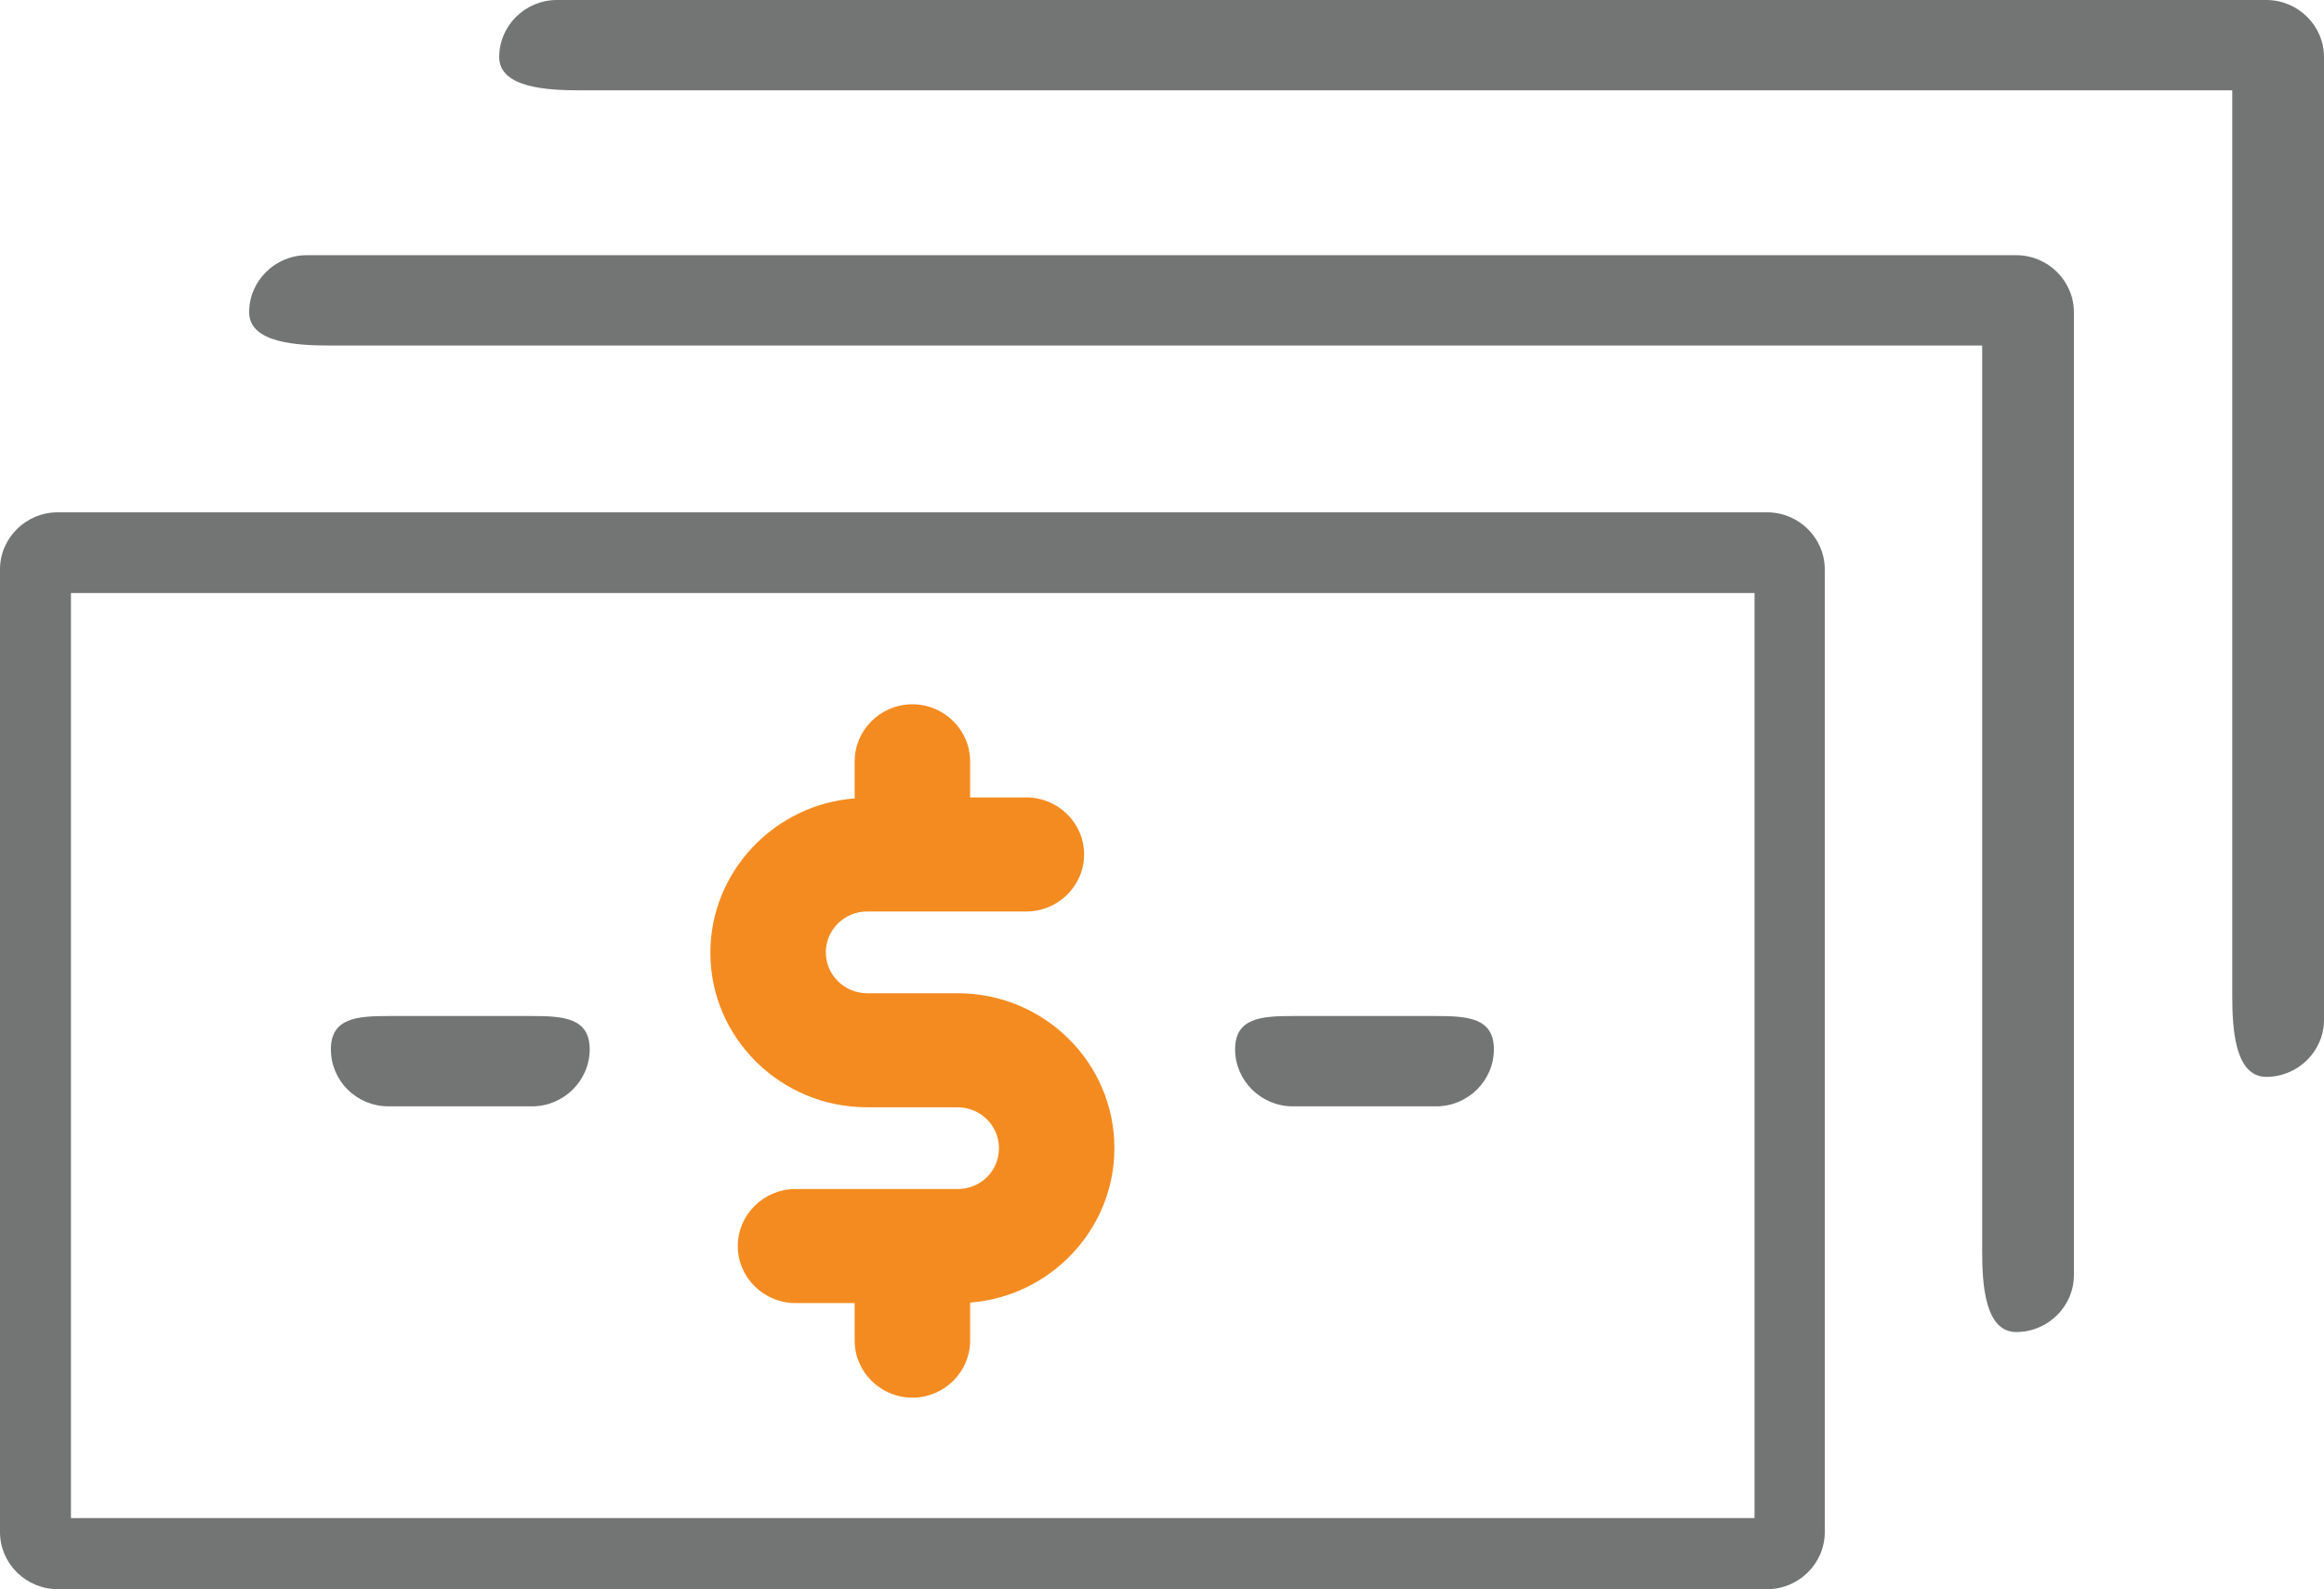 <?xml version="1.0" encoding="utf-8"?>
<!-- Generator: Adobe Illustrator 15.0.0, SVG Export Plug-In  -->
<!DOCTYPE svg PUBLIC "-//W3C//DTD SVG 1.1//EN" "http://www.w3.org/Graphics/SVG/1.1/DTD/svg11.dtd">
<svg version="1.1"
	 xmlns="http://www.w3.org/2000/svg" xmlns:xlink="http://www.w3.org/1999/xlink" xmlns:a="http://ns.adobe.com/AdobeSVGViewerExtensions/3.0/"
	 x="0px" y="0px" width="98px" height="67px" viewBox="0 0 98 67" enable-background="new 0 0 98 67" xml:space="preserve">
<defs>
</defs>
<g>
	<g>
		<path fill="#737474" d="M74.514,21.599H2.434C1.096,21.599,0,22.681,0,24.003v40.593C0,65.918,1.096,67,2.434,67h72.08
			c1.339,0,2.434-1.082,2.434-2.404V24.003C76.947,22.681,75.853,21.599,74.514,21.599z M73.986,64.004H2.992V25.001h70.994V64.004z
			 M16.388,46.644h6.044c1.338,0,2.434-1.082,2.434-2.404c0-1.323-1.096-1.404-2.434-1.404h-6.044c-1.339,0-2.435,0.081-2.435,1.404
			C13.953,45.562,15.028,46.644,16.388,46.644z M95.566,0H23.485c-1.338,0-2.434,1.082-2.434,2.404s2.096,1.404,3.434,1.404h69.647
			v38.188c0,1.322,0.095,3.405,1.434,3.405c1.338,0,2.434-1.082,2.434-2.404V2.404C98,1.082,96.904,0,95.566,0z M54.517,46.644
			h6.044c1.338,0,2.434-1.082,2.434-2.404c0-1.323-1.096-1.404-2.434-1.404h-6.044c-1.339,0-2.434,0.081-2.434,1.404
			C52.083,45.562,53.178,46.644,54.517,46.644z M85.02,10.759h-72.08c-1.339,0-2.434,1.082-2.434,2.404s2.095,1.404,3.434,1.404
			h69.646v38.188c0,1.322,0.096,3.404,1.434,3.404c1.339,0,2.434-1.082,2.434-2.404V13.164
			C87.453,11.841,86.358,10.759,85.02,10.759z"/>
	</g>
</g>
<path fill="#F48B20" d="M36.567,46.684h3.813c0.954,0,1.745,0.762,1.745,1.723c0,0.963-0.771,1.723-1.745,1.723h-6.835
	c-1.338,0-2.434,1.082-2.434,2.405c0,1.322,1.096,2.403,2.434,2.403h2.495v1.584c0,1.322,1.095,2.404,2.434,2.404
	s2.434-1.082,2.434-2.404v-1.604c3.388-0.26,6.085-3.086,6.085-6.512c0-3.606-2.961-6.531-6.612-6.531h-3.813
	c-0.953,0-1.744-0.762-1.744-1.723c0-0.942,0.771-1.724,1.744-1.724h6.713c1.339,0,2.434-1.082,2.434-2.404
	s-1.095-2.404-2.434-2.404h-2.373v-1.522c0-1.323-1.095-2.405-2.434-2.405s-2.434,1.082-2.434,2.405v1.563
	c-3.387,0.26-6.085,3.086-6.085,6.512C29.955,43.758,32.917,46.684,36.567,46.684z"/>
</svg>
